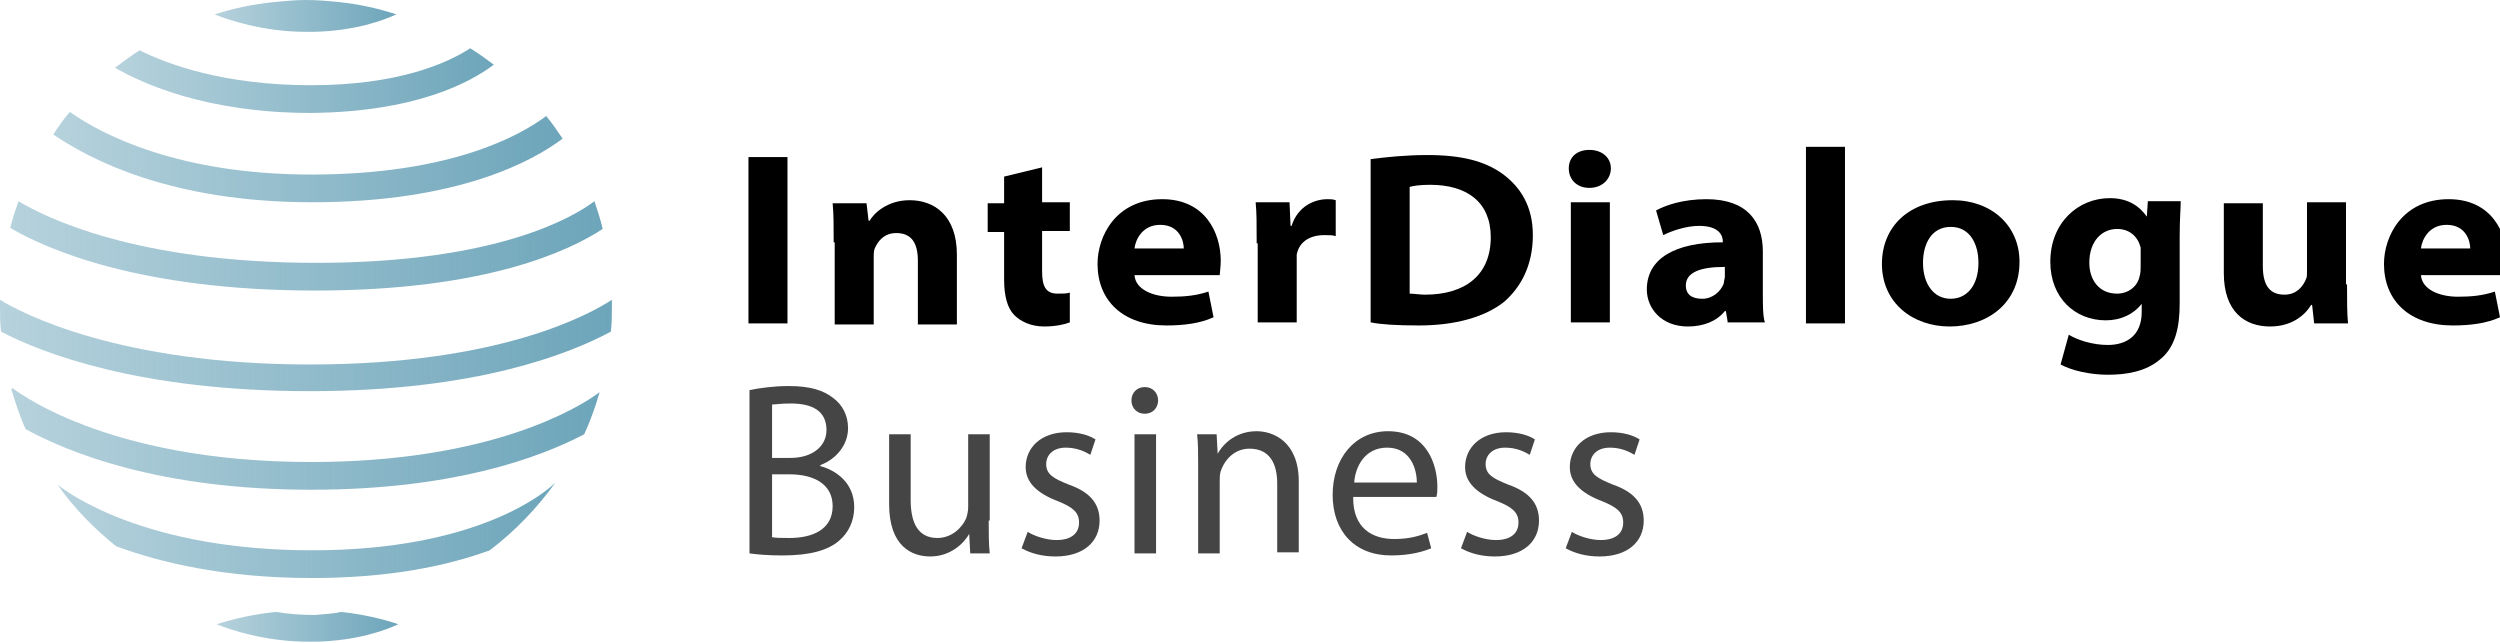 <?xml version="1.0" encoding="utf-8"?>
<!-- Generator: Adobe Illustrator 18.0.0, SVG Export Plug-In . SVG Version: 6.00 Build 0)  -->
<!DOCTYPE svg PUBLIC "-//W3C//DTD SVG 1.1//EN" "http://www.w3.org/Graphics/SVG/1.1/DTD/svg11.dtd">
<svg version="1.1" id="Layer_1" xmlns="http://www.w3.org/2000/svg" xmlns:xlink="http://www.w3.org/1999/xlink" x="0px" y="0px"
	 viewBox="0 0 243.5 62.6" enable-background="new 0 0 243.5 62.6" xml:space="preserve">
<g>
	<g>
		<linearGradient id="SVGID_1_" gradientUnits="userSpaceOnUse" x1="0" y1="33.688" x2="59.629" y2="33.688">
			<stop  offset="0" style="stop-color:#6DA5BA;stop-opacity:0.5"/>
			<stop  offset="1" style="stop-color:#6DA5BA"/>
		</linearGradient>
		<path fill="url(#SVGID_1_)" d="M59.6,29.2c-2,1.3-10.7,6.3-29.4,6.3c-18.6,0-28.1-5-30.2-6.3c0,0.2,0,0.4,0,0.6
			c0,0.8,0,1.7,0.1,2.5c4,2.1,13.5,5.8,30.1,5.8c16.3,0,25.4-3.7,29.3-5.8c0.1-0.9,0.1-1.7,0.1-2.6C59.6,29.6,59.6,29.4,59.6,29.2
			L59.6,29.2z M59.6,29.2"/>
		<linearGradient id="SVGID_2_" gradientUnits="userSpaceOnUse" x1="1.119" y1="42.697" x2="58.436" y2="42.697">
			<stop  offset="0" style="stop-color:#6DA5BA;stop-opacity:0.5"/>
			<stop  offset="1" style="stop-color:#6DA5BA"/>
		</linearGradient>
		<path fill="url(#SVGID_2_)" d="M1.2,37.8l-0.1,0.1v0c0.4,1.3,0.8,2.6,1.4,3.9c4.2,2.3,13.1,5.9,27.8,5.9c13.8,0,22.2-3.1,26.6-5.4
			c0.6-1.3,1.1-2.7,1.5-4.1c-2,1.5-10.6,6.8-28.1,6.8C10,45,1.3,37.8,1.2,37.8L1.2,37.8z M1.2,37.8"/>
		<linearGradient id="SVGID_3_" gradientUnits="userSpaceOnUse" x1="0.996" y1="23.921" x2="58.677" y2="23.921">
			<stop  offset="0" style="stop-color:#6DA5BA;stop-opacity:0.5"/>
			<stop  offset="1" style="stop-color:#6DA5BA"/>
		</linearGradient>
		<path fill="url(#SVGID_3_)" d="M58.7,22.3c-0.2-0.9-0.5-1.8-0.8-2.7c-2,1.5-9.4,6-27.1,6S4.3,21.1,1.8,19.6
			c-0.3,0.9-0.6,1.7-0.8,2.6c3.4,2,12.5,6.1,29.7,6.1C47.4,28.3,55.5,24.4,58.7,22.3L58.7,22.3z M58.7,22.3"/>
		<linearGradient id="SVGID_4_" gradientUnits="userSpaceOnUse" x1="5.615" y1="51.64" x2="54.155" y2="51.64">
			<stop  offset="0" style="stop-color:#6DA5BA;stop-opacity:0.5"/>
			<stop  offset="1" style="stop-color:#6DA5BA"/>
		</linearGradient>
		<path fill="url(#SVGID_4_)" d="M5.6,47.2c1.6,2.3,3.6,4.3,5.7,6c4.3,1.6,10.6,3.1,19.1,3.1c7.6,0,13.2-1.2,17.3-2.7
			c2.5-1.9,4.6-4.1,6.4-6.6c-0.9,0.9-7.5,6.6-23.7,6.6C14.3,53.6,6.7,48.1,5.6,47.2L5.6,47.2z M5.6,47.2"/>
		<linearGradient id="SVGID_5_" gradientUnits="userSpaceOnUse" x1="56.184" y1="48.702" x2="56.25" y2="48.702">
			<stop  offset="0" style="stop-color:#6DA5BA;stop-opacity:0.5"/>
			<stop  offset="1" style="stop-color:#6DA5BA"/>
		</linearGradient>
		<path fill="url(#SVGID_5_)" d="M56.2,48.7C56.2,48.7,56.2,48.7,56.2,48.7L56.2,48.7C56.2,48.7,56.2,48.7,56.2,48.7L56.2,48.7z
			 M56.2,48.7"/>
		<linearGradient id="SVGID_6_" gradientUnits="userSpaceOnUse" x1="20.913" y1="1.545" x2="38.656" y2="1.545">
			<stop  offset="0" style="stop-color:#6DA5BA;stop-opacity:0.5"/>
			<stop  offset="1" style="stop-color:#6DA5BA"/>
		</linearGradient>
		<path fill="url(#SVGID_6_)" d="M30.6,3.1c4-0.1,6.7-1.1,8-1.7c-1.8-0.6-3.7-1-5.6-1.2C32,0.1,30.9,0,29.8,0c-1,0-2.1,0.1-3.1,0.2
			c-2,0.2-3.9,0.6-5.8,1.2c1.2,0.5,4.7,1.7,8.9,1.7C30.1,3.1,30.4,3.1,30.6,3.1L30.6,3.1z M30.6,3.1"/>
		<linearGradient id="SVGID_7_" gradientUnits="userSpaceOnUse" x1="21.094" y1="61.091" x2="38.837" y2="61.091">
			<stop  offset="0" style="stop-color:#6DA5BA;stop-opacity:0.5"/>
			<stop  offset="1" style="stop-color:#6DA5BA"/>
		</linearGradient>
		<path fill="url(#SVGID_7_)" d="M30.7,59.9c-1.4,0-2.7-0.1-3.8-0.3c-2,0.2-3.9,0.6-5.8,1.2c1.2,0.5,4.7,1.7,8.9,1.7
			c0.3,0,0.5,0,0.8,0c4-0.1,6.7-1.1,8-1.7c-1.8-0.6-3.7-1-5.6-1.2C32.4,59.8,31.6,59.8,30.7,59.9L30.7,59.9z M30.7,59.9"/>
		<linearGradient id="SVGID_8_" gradientUnits="userSpaceOnUse" x1="11.178" y1="7.792" x2="48.13" y2="7.792">
			<stop  offset="0" style="stop-color:#6DA5BA;stop-opacity:0.5"/>
			<stop  offset="1" style="stop-color:#6DA5BA"/>
		</linearGradient>
		<path fill="url(#SVGID_8_)" d="M48.1,6.3c-0.8-0.6-1.5-1.1-2.3-1.6c-2.3,1.5-7.1,3.6-15.5,3.6c-8.4,0-13.9-2-16.7-3.4
			c-0.8,0.5-1.6,1.1-2.4,1.7c2.8,1.6,9,4.4,19.1,4.4C40.4,10.9,45.7,8.1,48.1,6.3L48.1,6.3z M48.1,6.3"/>
		<linearGradient id="SVGID_9_" gradientUnits="userSpaceOnUse" x1="5.154" y1="15.32" x2="54.779" y2="15.32">
			<stop  offset="0" style="stop-color:#6DA5BA;stop-opacity:0.5"/>
			<stop  offset="1" style="stop-color:#6DA5BA"/>
		</linearGradient>
		<path fill="url(#SVGID_9_)" d="M54.8,13.5c-0.5-0.7-1-1.5-1.6-2.2c-2.4,1.8-9.1,5.7-22.9,5.7c-12.9,0-20.4-3.9-23.5-6.1
			c-0.6,0.7-1.1,1.4-1.6,2.2c3.5,2.4,11.4,6.6,25.2,6.6C44.6,19.7,51.9,15.7,54.8,13.5L54.8,13.5z M54.8,13.5"/>
	</g>
	<g>
		<path d="M76.7,15.3v16.2h-3.8V15.3H76.7z"/>
		<path d="M81.2,23.6c0-1.5,0-2.8-0.1-3.8h3.3l0.2,1.7h0.1c0.4-0.7,1.7-2,3.9-2c2.4,0,4.6,1.5,4.6,5.3v6.8h-3.8v-6.2
			c0-1.7-0.6-2.7-2.1-2.7c-1.2,0-1.8,0.8-2.1,1.5c-0.1,0.2-0.1,0.6-0.1,0.8v6.6h-3.8V23.6z"/>
		<path d="M101.5,16.3v3.4h2.7v2.8h-2.7v3.9c0,1.4,0.3,2.2,1.5,2.2c0.5,0,0.9,0,1.2-0.1l0,2.9c-0.5,0.2-1.4,0.4-2.5,0.4
			c-1.3,0-2.3-0.5-2.9-1.1c-0.7-0.7-1-1.9-1-3.5v-4.6h-1.6v-2.8h1.6v-2.6L101.5,16.3z"/>
		<path d="M110.5,26.8c0.1,1.4,1.8,2.1,3.6,2.1c1.3,0,2.4-0.1,3.6-0.5l0.5,2.5c-1.3,0.6-2.9,0.8-4.6,0.8c-4.2,0-6.7-2.4-6.7-6
			c0-2.7,1.8-6.3,6.3-6.3c4.2,0,5.7,3.3,5.7,6c0,0.6-0.1,1.2-0.1,1.4H110.5z M115.3,24.2c0-0.7-0.4-2.3-2.3-2.3
			c-1.7,0-2.4,1.4-2.5,2.3H115.3z"/>
		<path d="M122.4,23.7c0-1.9,0-3-0.1-4h3.3l0.1,2.3h0.1c0.6-1.9,2.2-2.6,3.5-2.6c0.3,0,0.5,0,0.8,0.1v3.5c-0.3-0.1-0.6-0.1-1.1-0.1
			c-1.6,0-2.5,0.8-2.7,1.9c0,0.2,0,0.5,0,0.7v5.9h-3.8V23.7z"/>
		<path d="M133.5,15.5c1.5-0.2,3.5-0.4,5.5-0.4c3.4,0,5.6,0.6,7.3,1.8c1.8,1.3,3,3.2,3,6c0,3-1.2,5.1-2.8,6.5
			c-1.9,1.5-4.8,2.3-8.3,2.3c-2.2,0-3.7-0.1-4.7-0.3V15.5z M137.3,28.6c0.4,0,1,0.1,1.5,0.1c3.9,0,6.4-1.9,6.4-5.6
			c0-3.4-2.3-5.1-5.9-5.1c-1,0-1.6,0.1-2,0.2V28.6z"/>
		<path d="M156.9,16.4c0,1-0.8,1.9-2.1,1.9c-1.2,0-2-0.8-2-1.9s0.8-1.8,2-1.8C156.1,14.6,156.9,15.4,156.9,16.4z M153,31.5V19.7h3.8
			v11.7H153z"/>
		<path d="M168.3,31.5l-0.2-1.2H168c-0.8,1-2.1,1.5-3.6,1.5c-2.6,0-4-1.8-4-3.6c0-3,2.7-4.6,7.4-4.6v-0.1c0-0.5-0.3-1.5-2.3-1.5
			c-1.3,0-2.7,0.5-3.5,0.9l-0.7-2.4c0.9-0.5,2.6-1.1,4.9-1.1c4,0,5.5,2.2,5.5,5.1v4c0,1.2,0,2.3,0.2,2.9H168.3z M167.9,26
			c-2.2,0-3.7,0.5-3.7,1.8c0,0.9,0.6,1.3,1.6,1.3c1,0,1.8-0.7,2.1-1.5c0-0.2,0.1-0.5,0.1-0.6V26z"/>
		<path d="M175.9,14.3h3.8v17.2h-3.8V14.3z"/>
		<path d="M196.7,25.5c0,4.1-3.2,6.3-6.8,6.3c-3.6,0-6.6-2.3-6.6-6.1c0-3.6,2.6-6.2,6.9-6.2C194,19.5,196.7,22,196.7,25.5z
			 M187.3,25.6c0,2,1,3.5,2.7,3.5c1.5,0,2.7-1.2,2.7-3.5c0-1.8-0.8-3.5-2.7-3.5C188.1,22.1,187.3,23.8,187.3,25.6z"/>
		<path d="M212.4,19.7c0,0.6-0.1,1.6-0.1,3.4v6.5c0,2.2-0.4,4.2-1.9,5.4c-1.4,1.2-3.3,1.5-5.1,1.5c-1.7,0-3.5-0.4-4.6-1l0.8-2.9
			c0.8,0.5,2.3,1,3.8,1c1.8,0,3.3-0.9,3.3-3.2v-0.8h0c-0.8,1-2,1.6-3.5,1.6c-3,0-5.4-2.2-5.4-5.7c0-3.8,2.7-6.2,5.8-6.2
			c1.8,0,2.9,0.8,3.6,1.8h0l0.1-1.5H212.4z M208.5,24.7c0-0.2,0-0.4,0-0.6c-0.3-1.1-1.1-1.8-2.3-1.8c-1.4,0-2.7,1.1-2.7,3.3
			c0,1.6,0.9,3,2.7,3c1.1,0,2-0.7,2.2-1.7c0.1-0.3,0.1-0.7,0.1-1V24.7z"/>
		<path d="M228.6,27.7c0,1.6,0,2.9,0.1,3.8h-3.3l-0.2-1.8h-0.1c-0.4,0.7-1.6,2.1-4,2.1c-2.4,0-4.5-1.4-4.5-5.2v-6.8h3.8v6.1
			c0,1.8,0.6,2.8,2.1,2.8c1.2,0,1.8-0.8,2.1-1.5c0.1-0.2,0.1-0.4,0.1-0.7v-6.8h3.8V27.7z"/>
		<path d="M235.8,26.8c0.1,1.4,1.8,2.1,3.6,2.1c1.3,0,2.4-0.1,3.6-0.5l0.5,2.5c-1.3,0.6-2.9,0.8-4.6,0.8c-4.2,0-6.7-2.4-6.7-6
			c0-2.7,1.8-6.3,6.3-6.3c4.2,0,5.7,3.3,5.7,6c0,0.6-0.1,1.2-0.1,1.4H235.8z M240.6,24.2c0-0.7-0.4-2.3-2.3-2.3
			c-1.7,0-2.4,1.4-2.5,2.3H240.6z"/>
	</g>
	<g>
		<path fill="#454545" d="M73,38c0.9-0.2,2.4-0.4,3.8-0.4c2.1,0,3.4,0.4,4.4,1.2c0.8,0.6,1.4,1.6,1.4,2.9c0,1.6-1.1,3-2.7,3.6v0.1
			c1.5,0.4,3.3,1.6,3.3,4c0,1.4-0.6,2.5-1.4,3.2c-1.1,1-2.9,1.5-5.6,1.5c-1.4,0-2.5-0.1-3.2-0.2V38z M75.1,44.6H77
			c2.2,0,3.5-1.2,3.5-2.7c0-1.9-1.4-2.6-3.5-2.6c-1,0-1.5,0.1-1.8,0.1V44.6z M75.1,52.3c0.4,0.1,1,0.1,1.8,0.1
			c2.2,0,4.2-0.8,4.2-3.1c0-2.2-1.9-3.1-4.2-3.1h-1.7V52.3z"/>
		<path fill="#454545" d="M96.3,50.7c0,1.2,0,2.3,0.1,3.2h-1.9L94.4,52h0c-0.5,0.9-1.8,2.2-3.8,2.2c-1.8,0-4-1-4-5.1v-6.8h2.1v6.4
			c0,2.2,0.7,3.7,2.6,3.7c1.4,0,2.4-1,2.8-1.9c0.1-0.3,0.2-0.7,0.2-1.1v-7.1h2.1V50.7z"/>
		<path fill="#454545" d="M100.1,51.8c0.6,0.4,1.8,0.8,2.8,0.8c1.5,0,2.2-0.7,2.2-1.7c0-1-0.6-1.5-2.1-2.1c-2.1-0.8-3.1-1.9-3.1-3.3
			c0-1.9,1.5-3.4,4-3.4c1.2,0,2.2,0.3,2.8,0.7l-0.5,1.5c-0.5-0.3-1.3-0.7-2.4-0.7c-1.2,0-1.9,0.7-1.9,1.6c0,1,0.7,1.4,2.2,2
			c2,0.7,3,1.8,3,3.5c0,2.1-1.6,3.5-4.3,3.5c-1.3,0-2.4-0.3-3.3-0.8L100.1,51.8z"/>
		<path fill="#454545" d="M112.8,39c0,0.7-0.5,1.3-1.3,1.3c-0.8,0-1.3-0.6-1.3-1.3c0-0.7,0.5-1.3,1.3-1.3
			C112.3,37.7,112.8,38.3,112.8,39z M110.5,53.9V42.3h2.1v11.6H110.5z"/>
		<path fill="#454545" d="M116.7,45.4c0-1.2,0-2.2-0.1-3.1h1.9l0.1,1.9h0c0.6-1.1,1.9-2.2,3.8-2.2c1.6,0,4.1,1,4.1,4.9v6.9h-2.1
			v-6.7c0-1.9-0.7-3.4-2.7-3.4c-1.4,0-2.4,1-2.8,2.2c-0.1,0.3-0.1,0.6-0.1,1v7h-2.1V45.4z"/>
		<path fill="#454545" d="M131.8,48.5c0,2.9,1.8,4,4,4c1.5,0,2.4-0.3,3.2-0.6l0.4,1.5c-0.7,0.3-2,0.7-3.9,0.7
			c-3.6,0-5.7-2.4-5.7-5.9s2.1-6.2,5.4-6.2c3.8,0,4.8,3.3,4.8,5.4c0,0.4,0,0.7-0.1,1H131.8z M138,47c0-1.3-0.6-3.4-2.9-3.4
			c-2.2,0-3.1,1.9-3.2,3.4H138z"/>
		<path fill="#454545" d="M142.9,51.8c0.6,0.4,1.8,0.8,2.8,0.8c1.5,0,2.2-0.7,2.2-1.7c0-1-0.6-1.5-2.1-2.1c-2.1-0.8-3.1-1.9-3.1-3.3
			c0-1.9,1.5-3.4,4-3.4c1.2,0,2.2,0.3,2.8,0.7l-0.5,1.5c-0.5-0.3-1.3-0.7-2.4-0.7c-1.2,0-1.9,0.7-1.9,1.6c0,1,0.7,1.4,2.2,2
			c2,0.7,3,1.8,3,3.5c0,2.1-1.6,3.5-4.3,3.5c-1.3,0-2.4-0.3-3.3-0.8L142.9,51.8z"/>
		<path fill="#454545" d="M153.1,51.8c0.6,0.4,1.8,0.8,2.8,0.8c1.5,0,2.2-0.7,2.2-1.7c0-1-0.6-1.5-2.1-2.1c-2.1-0.8-3.1-1.9-3.1-3.3
			c0-1.9,1.5-3.4,4-3.4c1.2,0,2.2,0.3,2.8,0.7l-0.5,1.5c-0.5-0.3-1.3-0.7-2.4-0.7c-1.2,0-1.9,0.7-1.9,1.6c0,1,0.7,1.4,2.2,2
			c2,0.7,3,1.8,3,3.5c0,2.1-1.6,3.5-4.3,3.5c-1.3,0-2.4-0.3-3.3-0.8L153.1,51.8z"/>
	</g>
</g>
</svg>

